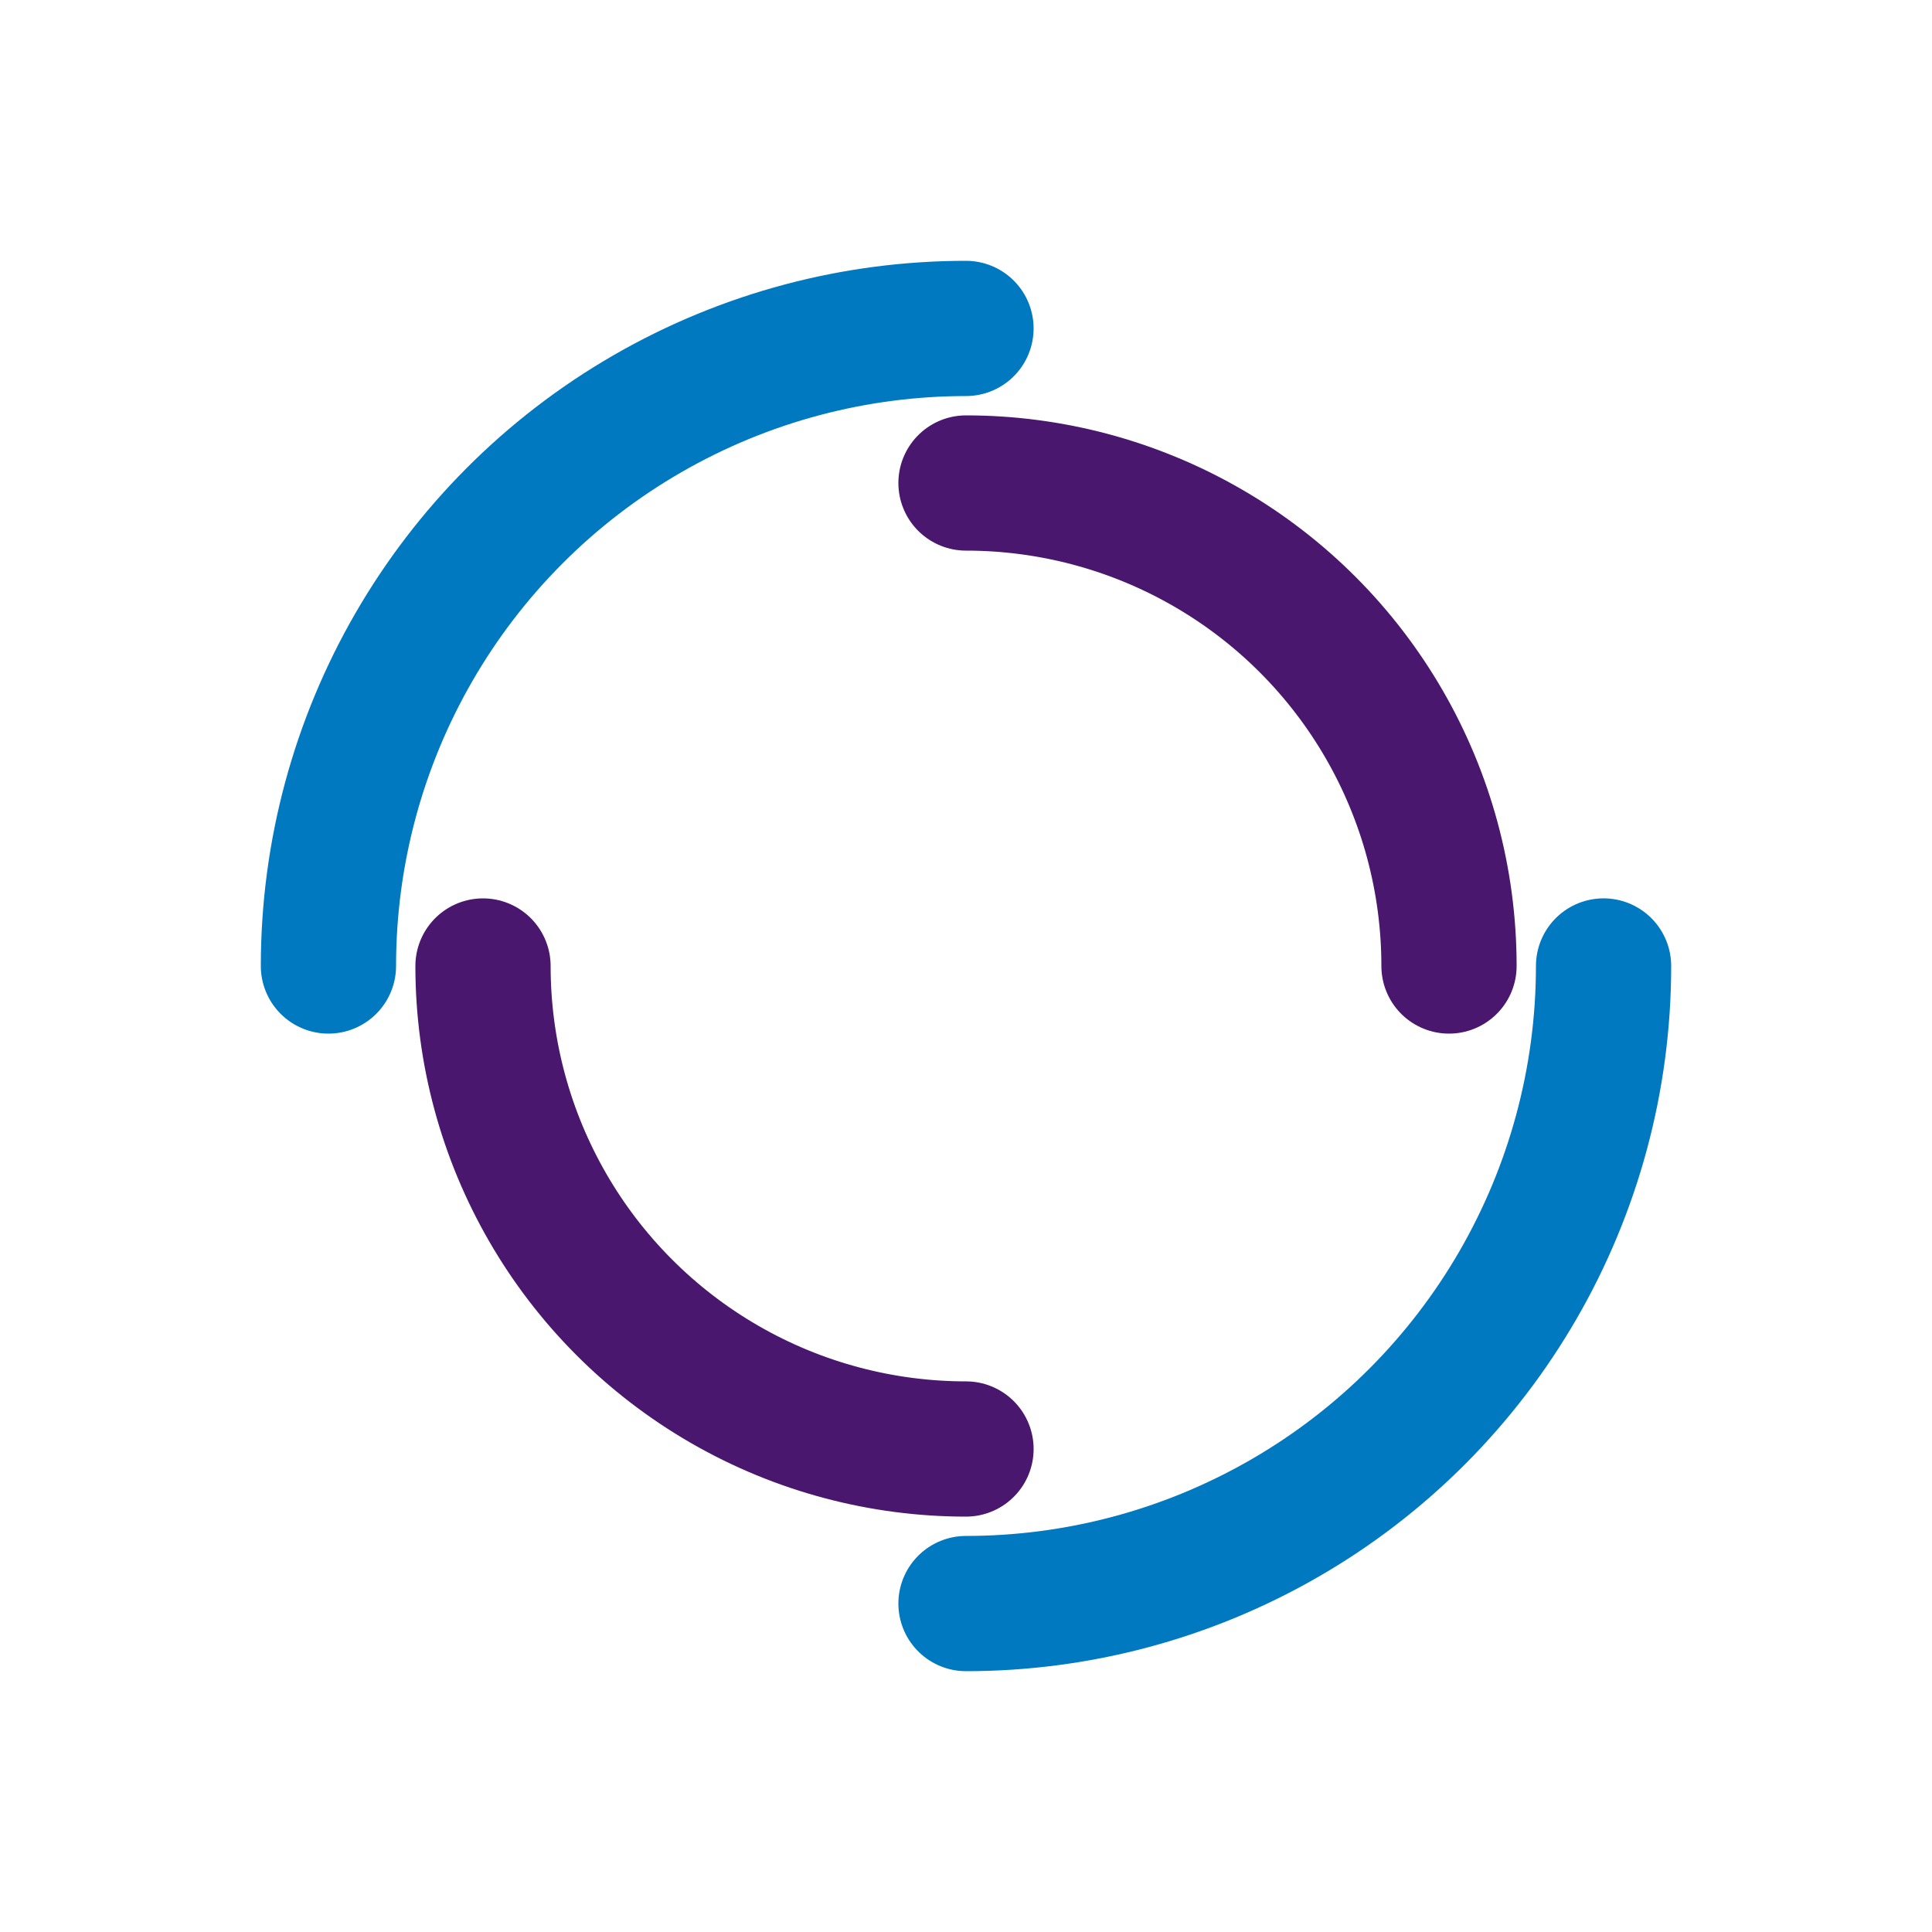 <svg xmlns="http://www.w3.org/2000/svg" viewBox="0 0 100 100" preserveAspectRatio="xMidYMid" width="161" height="161" style="shape-rendering: auto; display: block; background: transparent;" xmlns:xlink="http://www.w3.org/1999/xlink"><g><circle stroke-linecap="round" fill="none" stroke-dasharray="51.836 51.836" stroke="#0079c1" stroke-width="7" r="33" cy="50" cx="50">
  <animateTransform values="0 50 50;360 50 50" keyTimes="0;1" repeatCount="indefinite" dur="0.709s" type="rotate" attributeName="transform"></animateTransform>
</circle>
<circle stroke-linecap="round" fill="none" stroke-dashoffset="39.27" stroke-dasharray="39.27 39.27" stroke="#49176d" stroke-width="7" r="25" cy="50" cx="50">
  <animateTransform values="0 50 50;-360 50 50" keyTimes="0;1" repeatCount="indefinite" dur="0.709s" type="rotate" attributeName="transform"></animateTransform>
</circle><g></g></g><!-- [ldio] generated by https://loading.io --></svg>